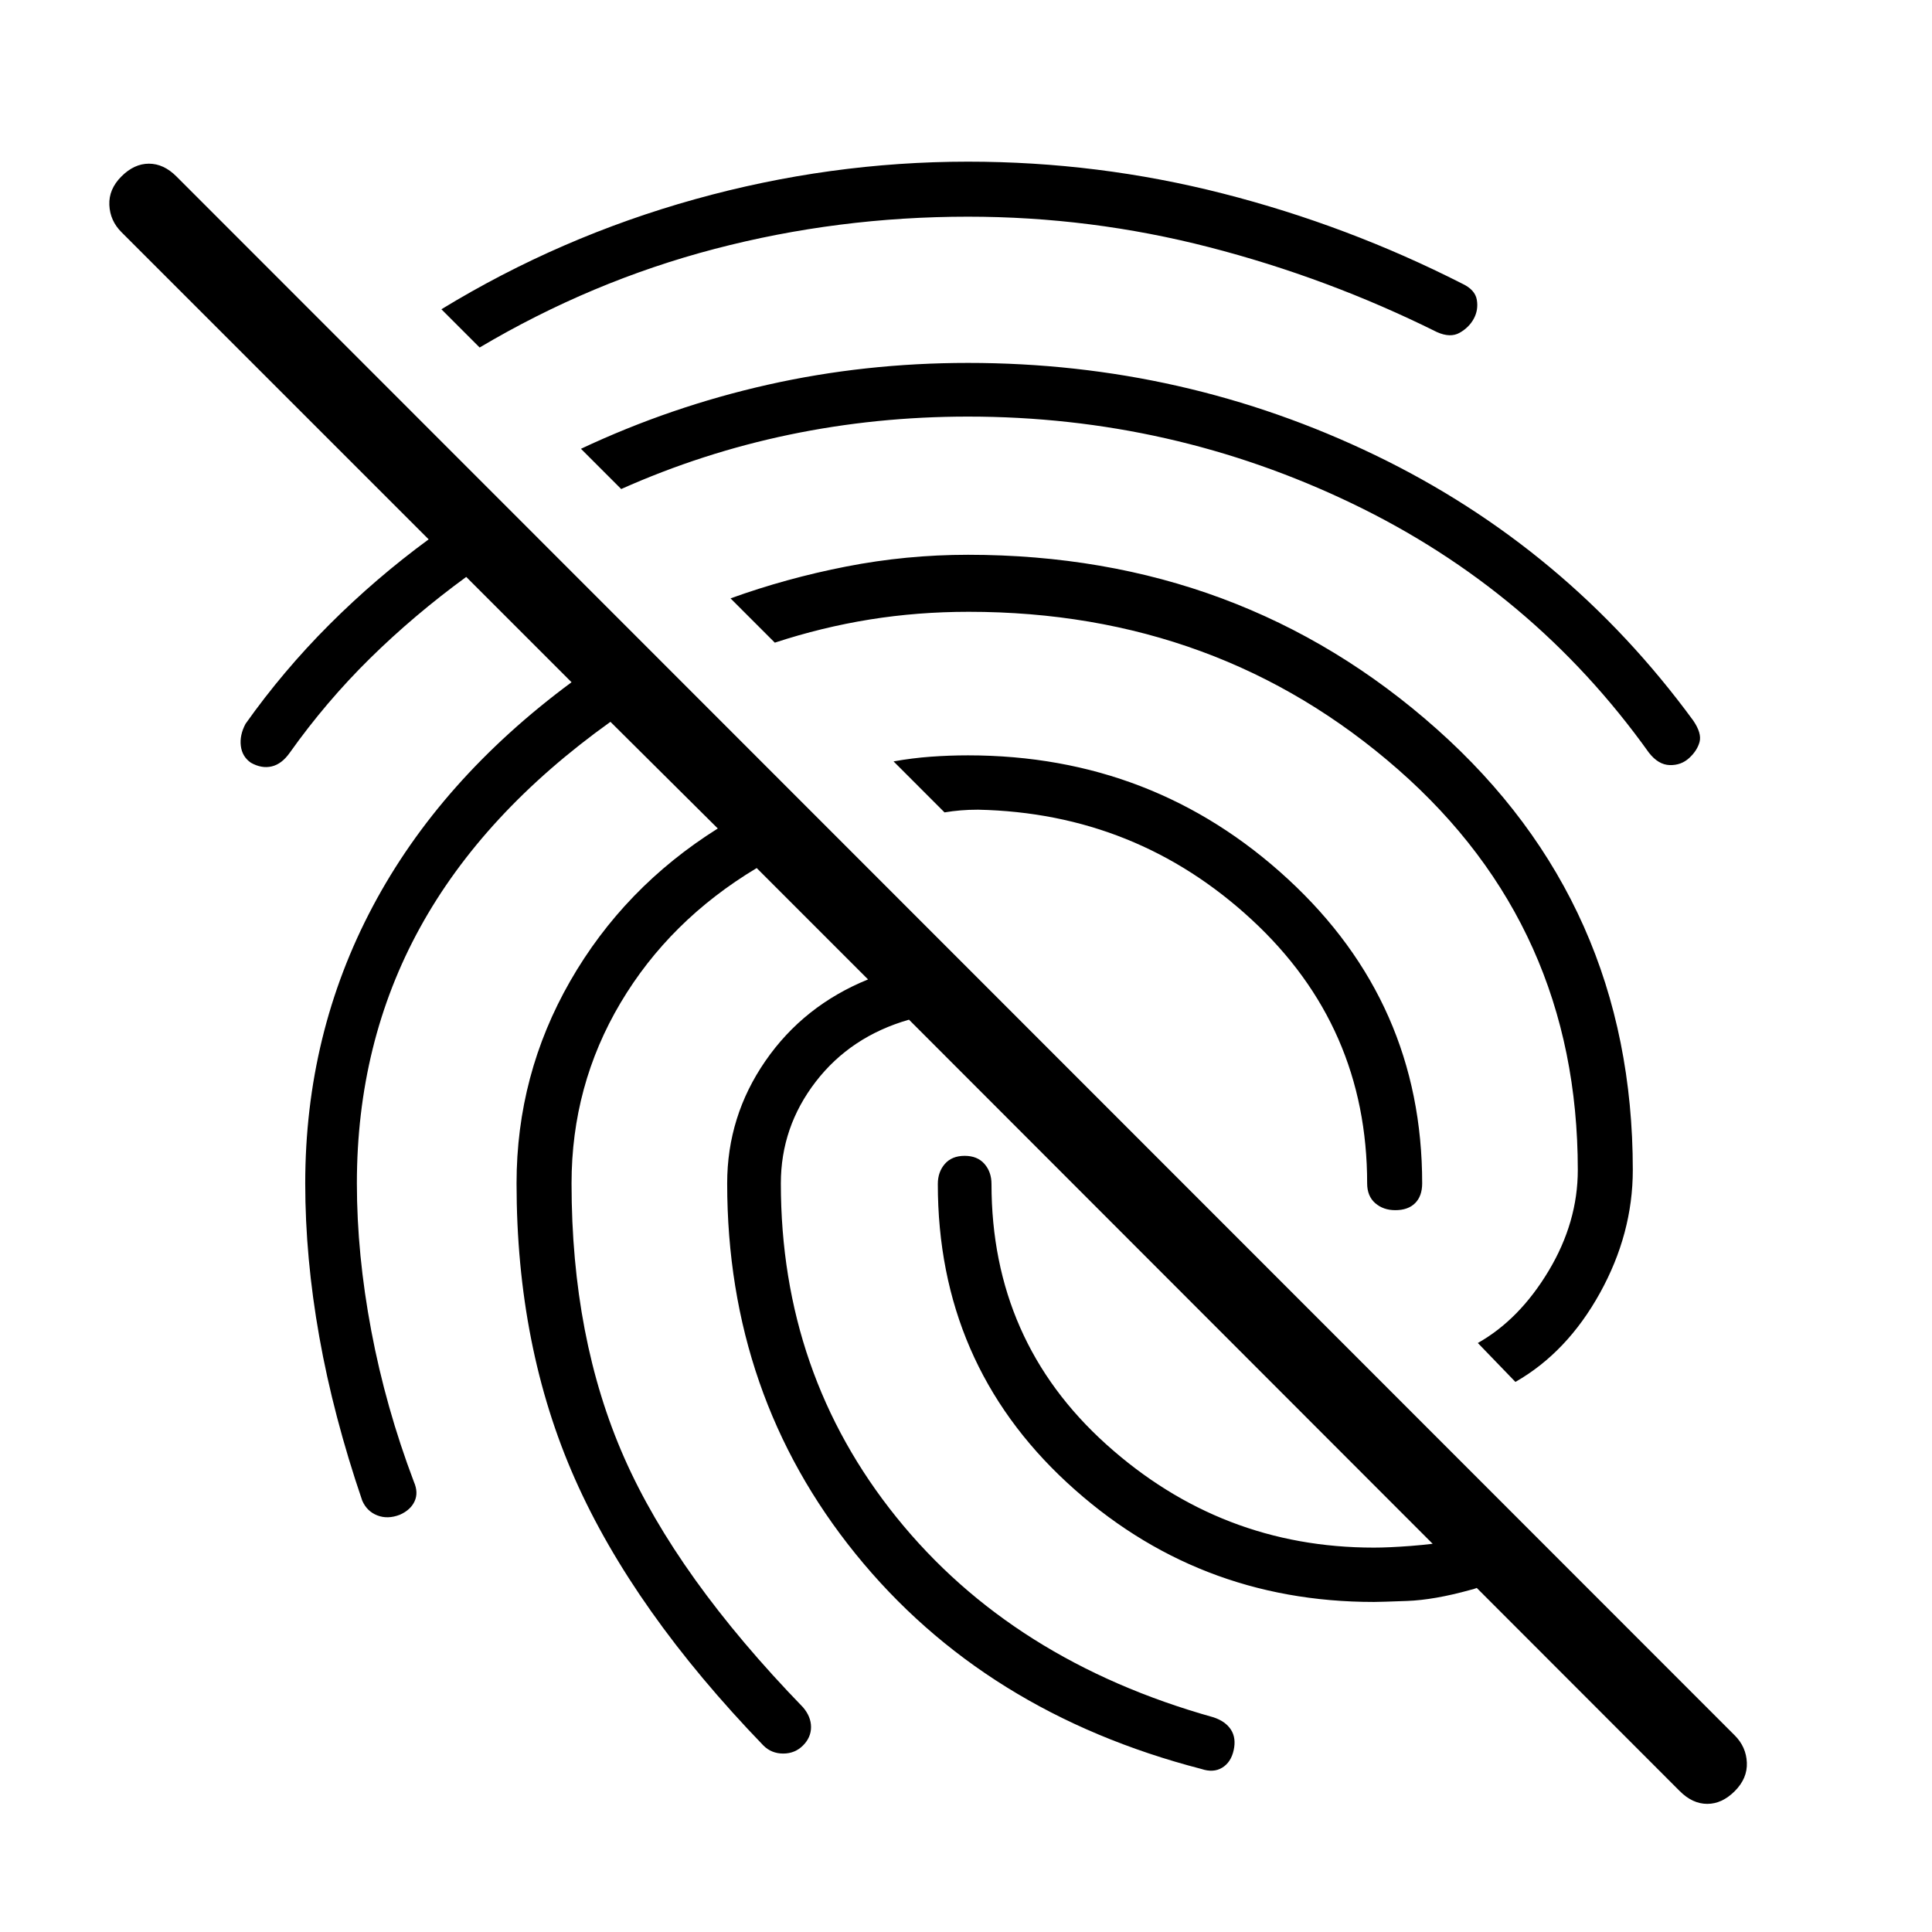 <svg xmlns="http://www.w3.org/2000/svg" height="40" viewBox="0 -960 960 960" width="40"><path d="m834.67-70-383-383.33q-29 8.33-46.34 30.83Q388-400 388-372q0 94.67 57.5 166T603-106.67q6 2 8.67 6.17 2.66 4.17 1.33 10.17t-5.67 8.66Q603-79 597-81q-108-28-171.83-106.83-63.84-78.84-63.84-184.17 0-33.33 19-60.83t51-40.5L376-528.67q-43.33 26-67.67 67Q284-420.67 284-372q0 77 26.17 136.33 26.16 59.34 88.83 124 4 4.67 4 9.84 0 5.16-4 9.16t-9.83 4q-5.84 0-9.84-4-64.66-67-93.66-132.5t-29-146.83q0-54 26.66-100.5Q310-519 356.67-548.33l-53.34-53Q240-556 208.67-499q-31.34 57-31.34 127 0 35.33 7.17 73.33t21.17 75q2.33 5.34.33 9.67t-7.33 6.67q-6 2.33-11.17.33t-7.5-7.33q-14.33-42-21.33-81.34-7-39.33-7-76.33 0-74.33 33.5-137.5T284-621l-52.33-52.33q-26 19-47.84 40.5Q162-611.33 144-586q-4 5.67-9 6.83-5 1.17-10.33-1.83-4.34-3-5-8.33-.67-5.34 2.33-11 18.67-26.34 41.67-49.34 23-23 49.33-42.33L60.33-844.67q-5.66-5.66-6-13.5-.33-7.83 6-14.16 6.34-6.34 13.67-6.34t13.67 6.34L862-97.67q5.67 5.67 6 13.5.33 7.84-6 14.17t-13.67 6.33q-7.33 0-13.66-6.33ZM693.33-358.67q-6 0-10-3.5t-4-9.83q0-78-57.33-131t-136-54.67q-4.67 0-8.67.34-4 .33-8 1L444-581.67q9.33-1.66 18.5-2.33 9.17-.67 18.5-.67 92.33 0 159 61.5T706.67-372q0 6.33-3.5 9.83t-9.84 3.5ZM481-879.67q64.67 0 126.67 15.84 62 15.83 119 44.83 6.33 3 7.16 8 .84 5-1.5 9.33-2.33 4.34-7 7Q720.67-792 714-795q-54.33-27-113.17-42.17Q542-852.33 481-852.33q-64.67 0-125.83 16-61.17 16-116.84 49l-19-19q59-36 126-54.67T481-879.67Zm0 100q107.33 0 202.33 45.84 95 45.83 158 131.83 4.34 6.33 3.17 10.67-1.17 4.33-5.17 8-4 3.66-9.66 3.5Q824-580 819.33-586q-57.66-80.67-147.5-123.83Q582-753 481-753q-45.67 0-88.83 9-43.17 9-83.5 27l-20-20q44.66-21 92.83-31.83 48.17-10.84 99.5-10.84Zm0 95.34q135.67 0 233 86.66 97.33 86.67 97.33 219 0 31.67-16.33 61.17t-42 44.17l-18.67-19.34Q755-304.33 769.5-328.5q14.5-24.17 14.5-50.17 0-120.66-89.33-199Q605.33-656 481.33-656q-25.33 0-49.16 3.83-23.84 3.84-47.17 11.5l-22-22q27.67-10 57.5-15.83t60.5-5.83ZM682.67-164q-88.34 0-152.5-59.33Q466-282.67 466-371.67q0-6 3.5-10t9.83-4q6.34 0 9.84 4t3.5 10q0 78 57 129.34 57 51.33 133 51.33 7.33 0 18.33-.83 11-.84 23.67-2.84 6.33-1.33 10.5 1.84 4.16 3.16 5.5 8.16 1.33 5.34-1.34 9.34-2.66 4-8.66 5.33-18 5-31.5 5.5t-16.5.5Z"/></svg>